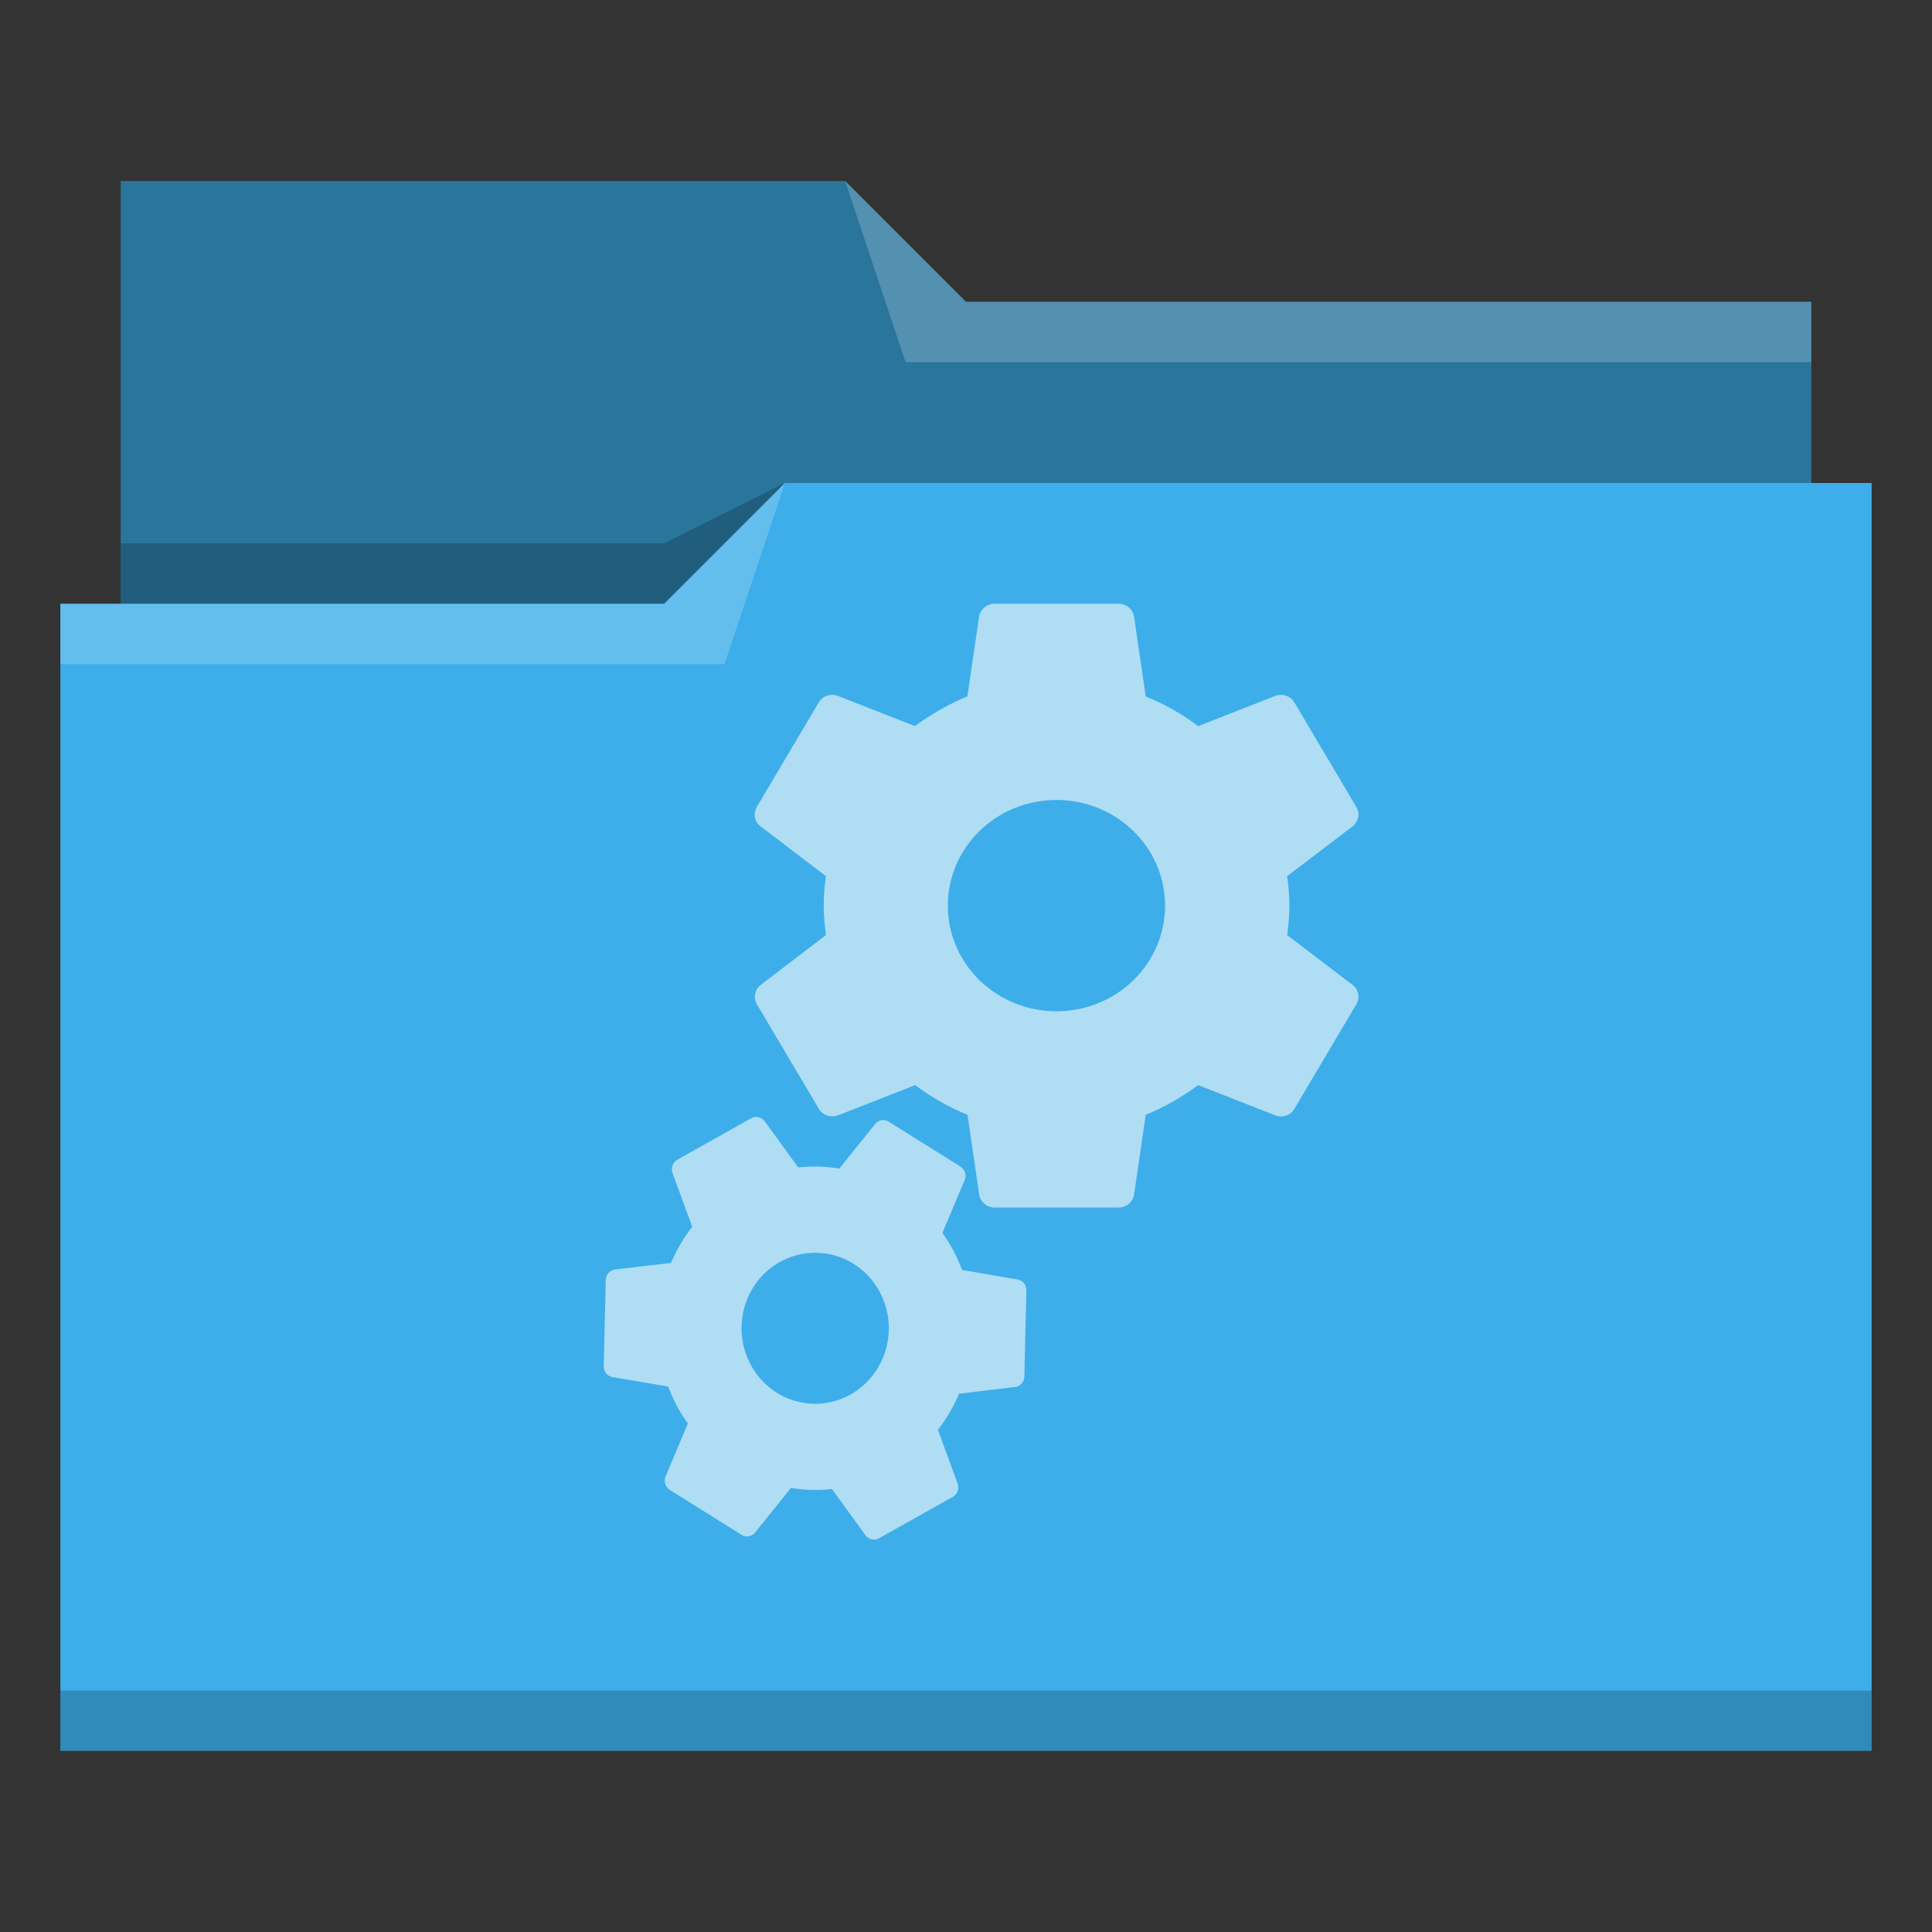 <?xml version="1.0" encoding="UTF-8"?>
<svg xmlns="http://www.w3.org/2000/svg" viewBox="0 0 32 32">
  <rect x="0" y="0" width="32" height="32" fill="#333333" stroke="none"/>
  <defs id="defs3051">
    <style type="text/css" id="current-color-scheme">.ColorScheme-Highlight { color: #3daee9; } .ColorScheme-Text { color: #fcfcfc; } </style>
  </defs>
 <path style="fill:currentColor;fill-opacity:1;stroke:none" d="M 2 3 L 2 10 L 1 10 L 1 29 L 12 29 L 13 29 L 31 29 L 31 8 L 30 8 L 30 5 L 16 5 L 14 3 L 2 3 z " class="ColorScheme-Highlight"/>
 <path style="fill-opacity:0.33;fill-rule:evenodd" d="m 2,3 0,7 9,0 L 13,8 30,8 30,5 16,5 14,3 2,3 Z"/>
 <path style="fill:#ffffff;fill-opacity:0.2;fill-rule:evenodd" d="M 14 3 L 15 6 L 30 6 L 30 5 L 16 5 L 14 3 z M 13 8 L 11 10 L 1 10 L 1 11 L 12 11 L 13 8 z "/>
 <path style="fill-opacity:0.2;fill-rule:evenodd" d="M 13 8 L 11 9 L 2 9 L 2 10 L 11 10 L 13 8 z M 1 28 L 1 29 L 31 29 L 31 28 L 1 28 z " class="ColorScheme-Text"/>
 <path style="fill:currentColor;fill-opacity:0.6;stroke:none" d="M 16.473 10 C 16.345 10 16.24 10.091 16.217 10.209 L 16.023 11.535 C 15.71 11.663 15.419 11.83 15.154 12.027 L 13.875 11.525 C 13.76 11.48 13.626 11.525 13.562 11.633 L 12.535 13.365 C 12.471 13.476 12.498 13.611 12.596 13.686 L 13.68 14.512 C 13.659 14.672 13.643 14.835 13.643 15 C 13.643 15.165 13.659 15.328 13.68 15.488 L 12.598 16.314 C 12.5 16.392 12.473 16.527 12.537 16.635 L 13.564 18.367 C 13.628 18.475 13.761 18.517 13.877 18.475 L 15.158 17.973 C 15.422 18.172 15.712 18.337 16.025 18.465 L 16.219 19.791 C 16.239 19.908 16.344 20 16.473 20 L 18.529 20 C 18.658 20 18.763 19.909 18.783 19.791 L 18.977 18.465 C 19.29 18.337 19.581 18.17 19.846 17.973 L 21.125 18.475 C 21.24 18.52 21.374 18.475 21.438 18.367 L 22.465 16.635 C 22.529 16.524 22.502 16.389 22.404 16.314 L 21.32 15.488 C 21.341 15.328 21.357 15.165 21.357 15 C 21.357 14.835 21.341 14.672 21.32 14.512 L 22.404 13.686 C 22.502 13.608 22.529 13.473 22.465 13.365 L 21.438 11.633 C 21.374 11.525 21.241 11.483 21.125 11.525 L 19.846 12.027 C 19.581 11.828 19.29 11.663 18.977 11.535 L 18.783 10.209 C 18.763 10.092 18.658 10 18.529 10 L 16.473 10 z M 17.498 13.25 C 18.492 13.25 19.297 14.033 19.297 15 C 19.297 15.967 18.492 16.75 17.498 16.75 C 16.504 16.75 15.699 15.967 15.699 15 C 15.699 14.033 16.504 13.25 17.498 13.25 z M 12.562 18.504 C 12.523 18.495 12.481 18.5 12.443 18.521 L 11.221 19.207 C 11.143 19.249 11.112 19.343 11.137 19.424 L 11.465 20.318 C 11.321 20.503 11.205 20.706 11.113 20.918 L 10.184 21.027 C 10.1 21.038 10.036 21.111 10.033 21.199 L 10 22.629 C 9.998 22.719 10.059 22.794 10.143 22.809 L 11.066 22.965 C 11.108 23.072 11.154 23.179 11.209 23.283 C 11.264 23.387 11.327 23.485 11.393 23.578 L 11.023 24.457 C 10.991 24.538 11.02 24.631 11.094 24.678 L 12.283 25.422 C 12.357 25.468 12.451 25.45 12.506 25.385 L 13.1 24.645 C 13.323 24.682 13.553 24.689 13.781 24.664 L 14.338 25.432 C 14.389 25.498 14.482 25.522 14.559 25.479 L 15.781 24.793 C 15.857 24.751 15.89 24.658 15.863 24.578 L 15.535 23.682 C 15.679 23.497 15.795 23.296 15.887 23.084 L 16.816 22.973 C 16.9 22.962 16.964 22.889 16.967 22.801 L 17 21.373 C 17.002 21.283 16.941 21.208 16.857 21.193 L 15.936 21.035 C 15.894 20.928 15.848 20.821 15.793 20.717 C 15.738 20.613 15.675 20.515 15.609 20.422 L 15.979 19.543 C 16.011 19.462 15.982 19.369 15.908 19.322 L 14.719 18.578 C 14.645 18.532 14.551 18.55 14.496 18.615 L 13.902 19.355 C 13.679 19.318 13.449 19.311 13.221 19.336 L 12.664 18.568 C 12.638 18.535 12.602 18.513 12.562 18.504 z M 13.381 20.756 C 13.854 20.707 14.33 20.946 14.572 21.4 C 14.895 22.007 14.677 22.767 14.086 23.098 C 13.494 23.429 12.754 23.206 12.432 22.6 C 12.109 21.993 12.326 21.233 12.918 20.902 C 13.066 20.82 13.223 20.772 13.381 20.756 z " class="ColorScheme-Text"/>
</svg>
